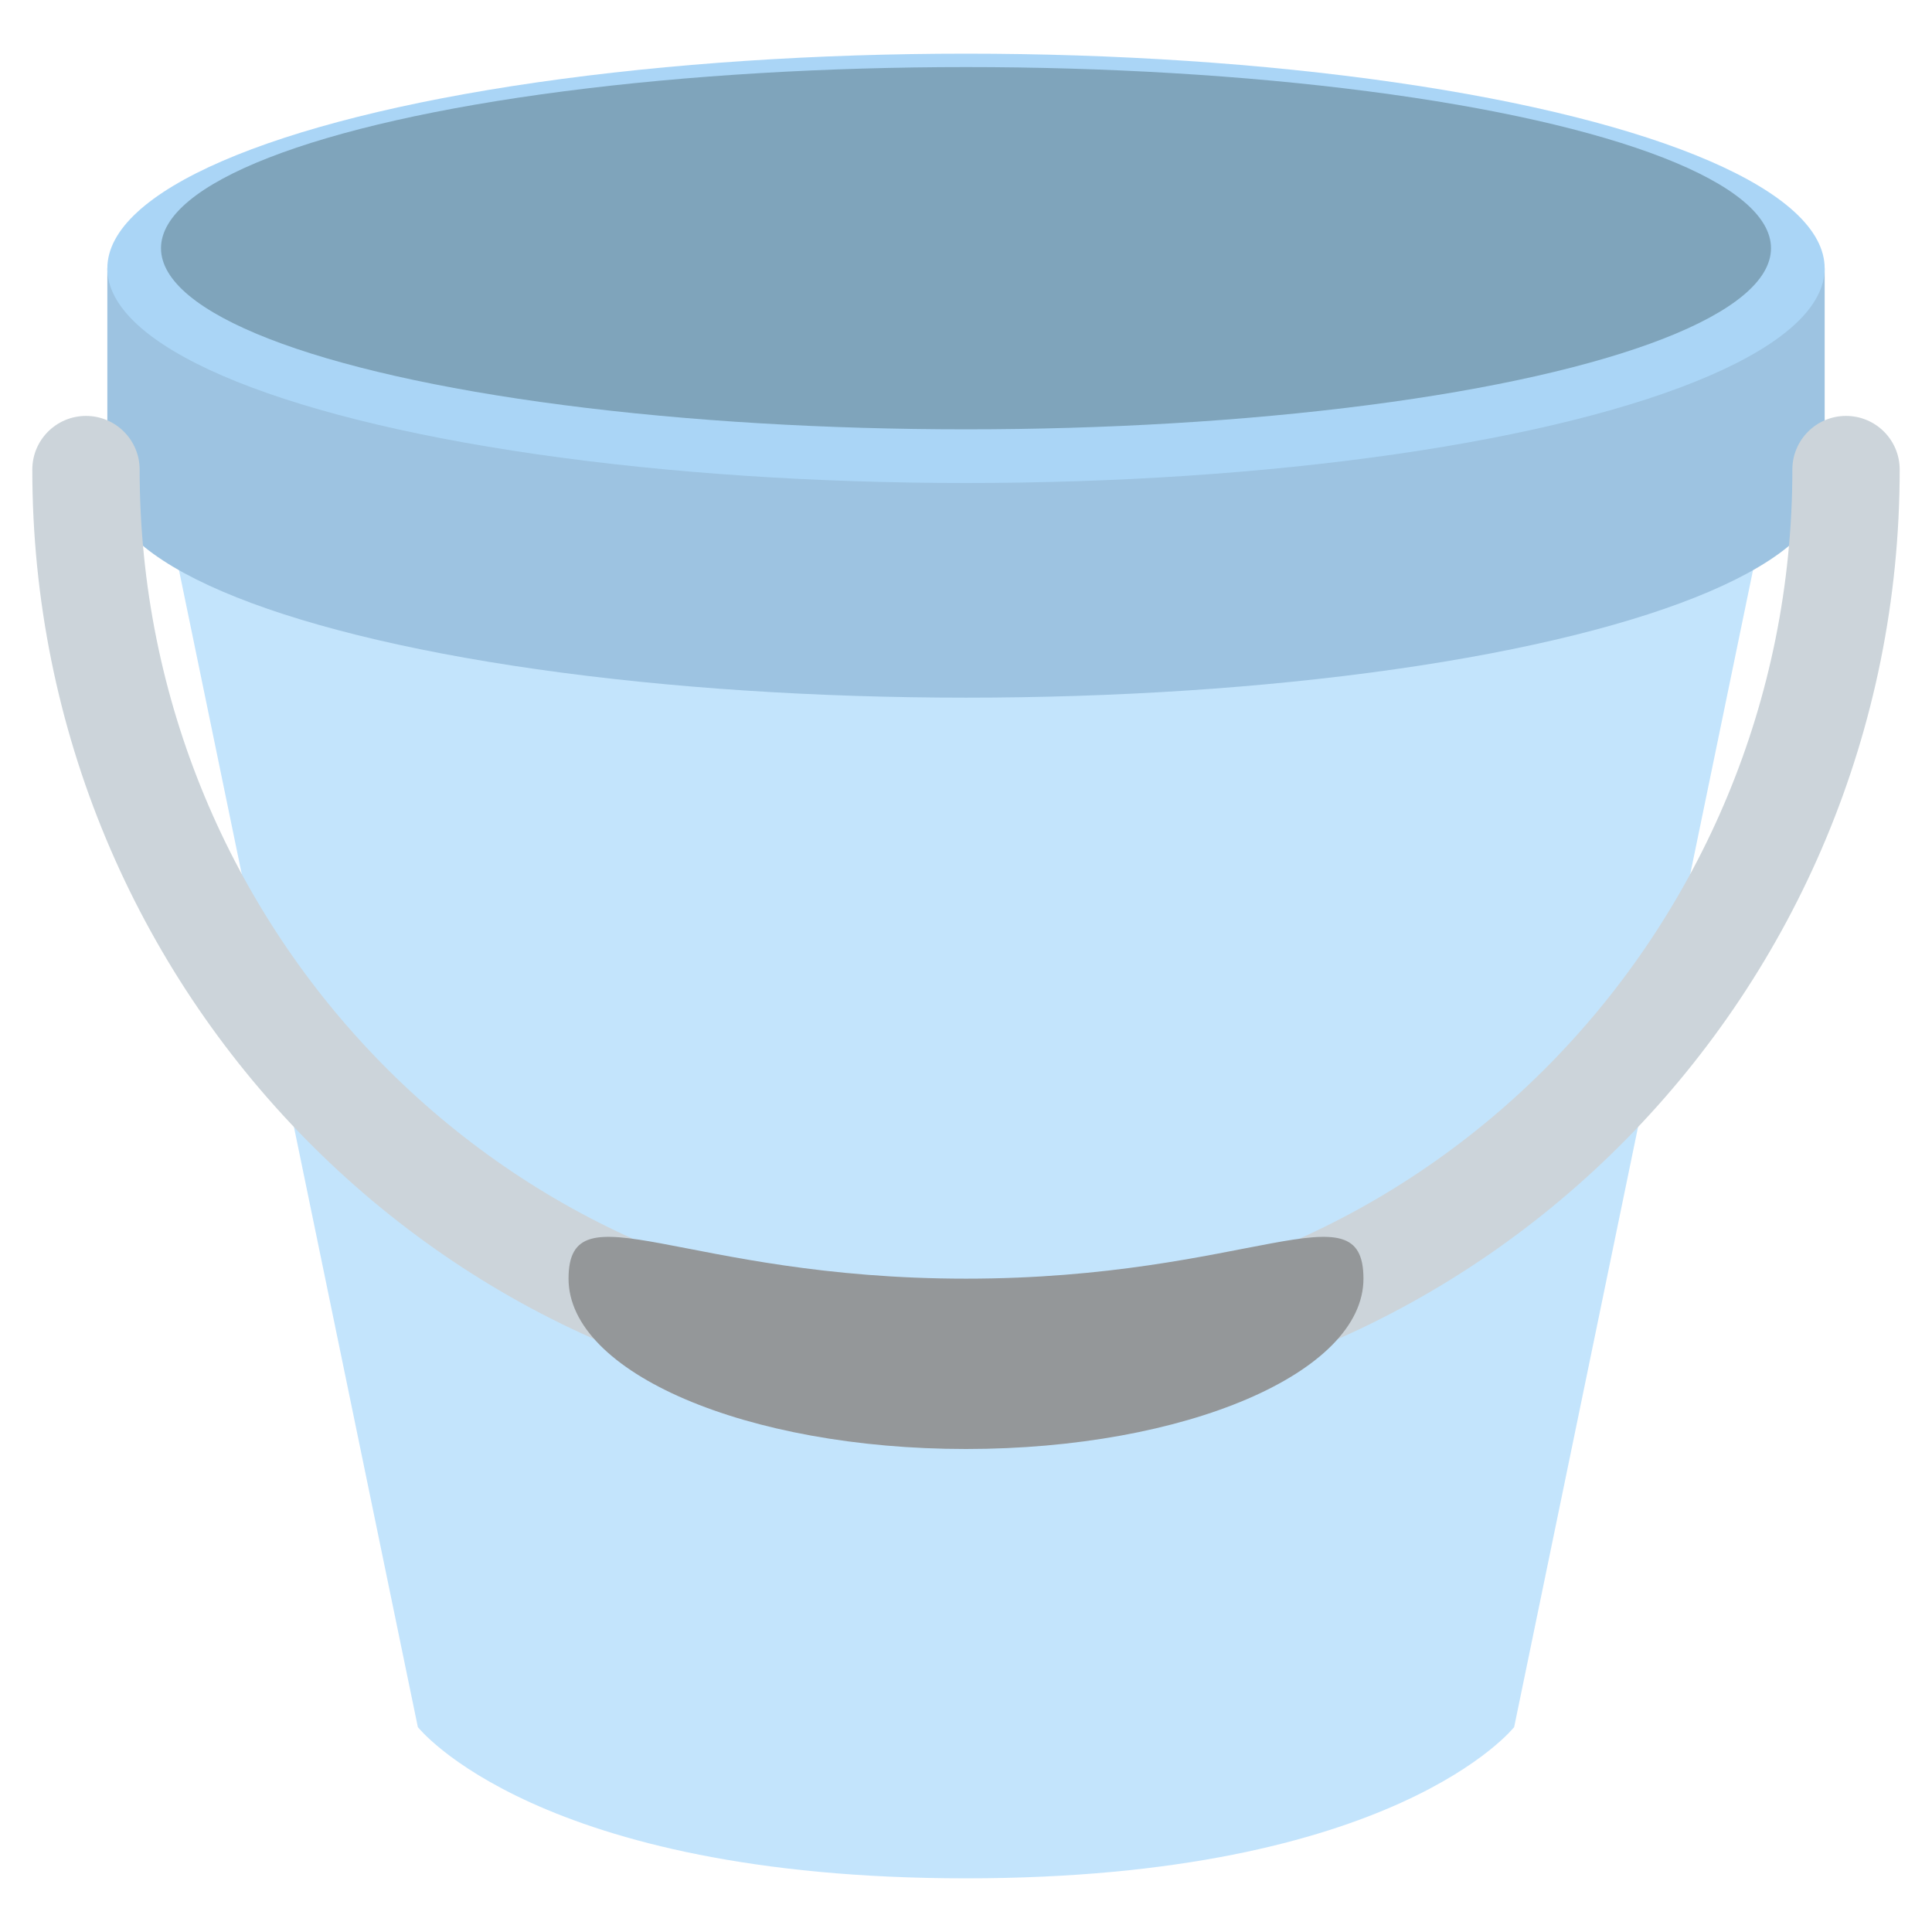 <svg xmlns="http://www.w3.org/2000/svg" viewBox="0 0 36 36" opacity="0.5"><path fill="#88C9F9" d="M3 9l4.786 23.182S10 35 18 35s10.214-2.818 10.214-2.818L33 9H3z" /><path fill="#3B88C3" d="M2 5h32v4H2z" /><ellipse fill="#3B88C3" cx="18" cy="9.042" rx="16" ry="3.958" /><ellipse fill="#55ACEE" cx="18" cy="5" rx="16" ry="4" /><ellipse fill="#004A77" cx="18" cy="4.625" rx="15" ry="3.375" /><path fill="#99AAB5" d="M18 26.413C8.406 26.413.602 18.489.602 8.75c0-.552.448-1 1-1s1 .448 1 1c0 8.637 6.908 15.663 15.398 15.663 8.491 0 15.398-7.026 15.398-15.663 0-.552.447-1 1-1s1 .448 1 1c0 9.739-7.804 17.663-17.398 17.663z" /><path fill="#292F33" d="M25.406 23.826C25.406 25.579 22.09 27 18 27s-7.406-1.421-7.406-3.174 2.116 0 7.406 0 7.406-1.753 7.406 0z" /></svg>
